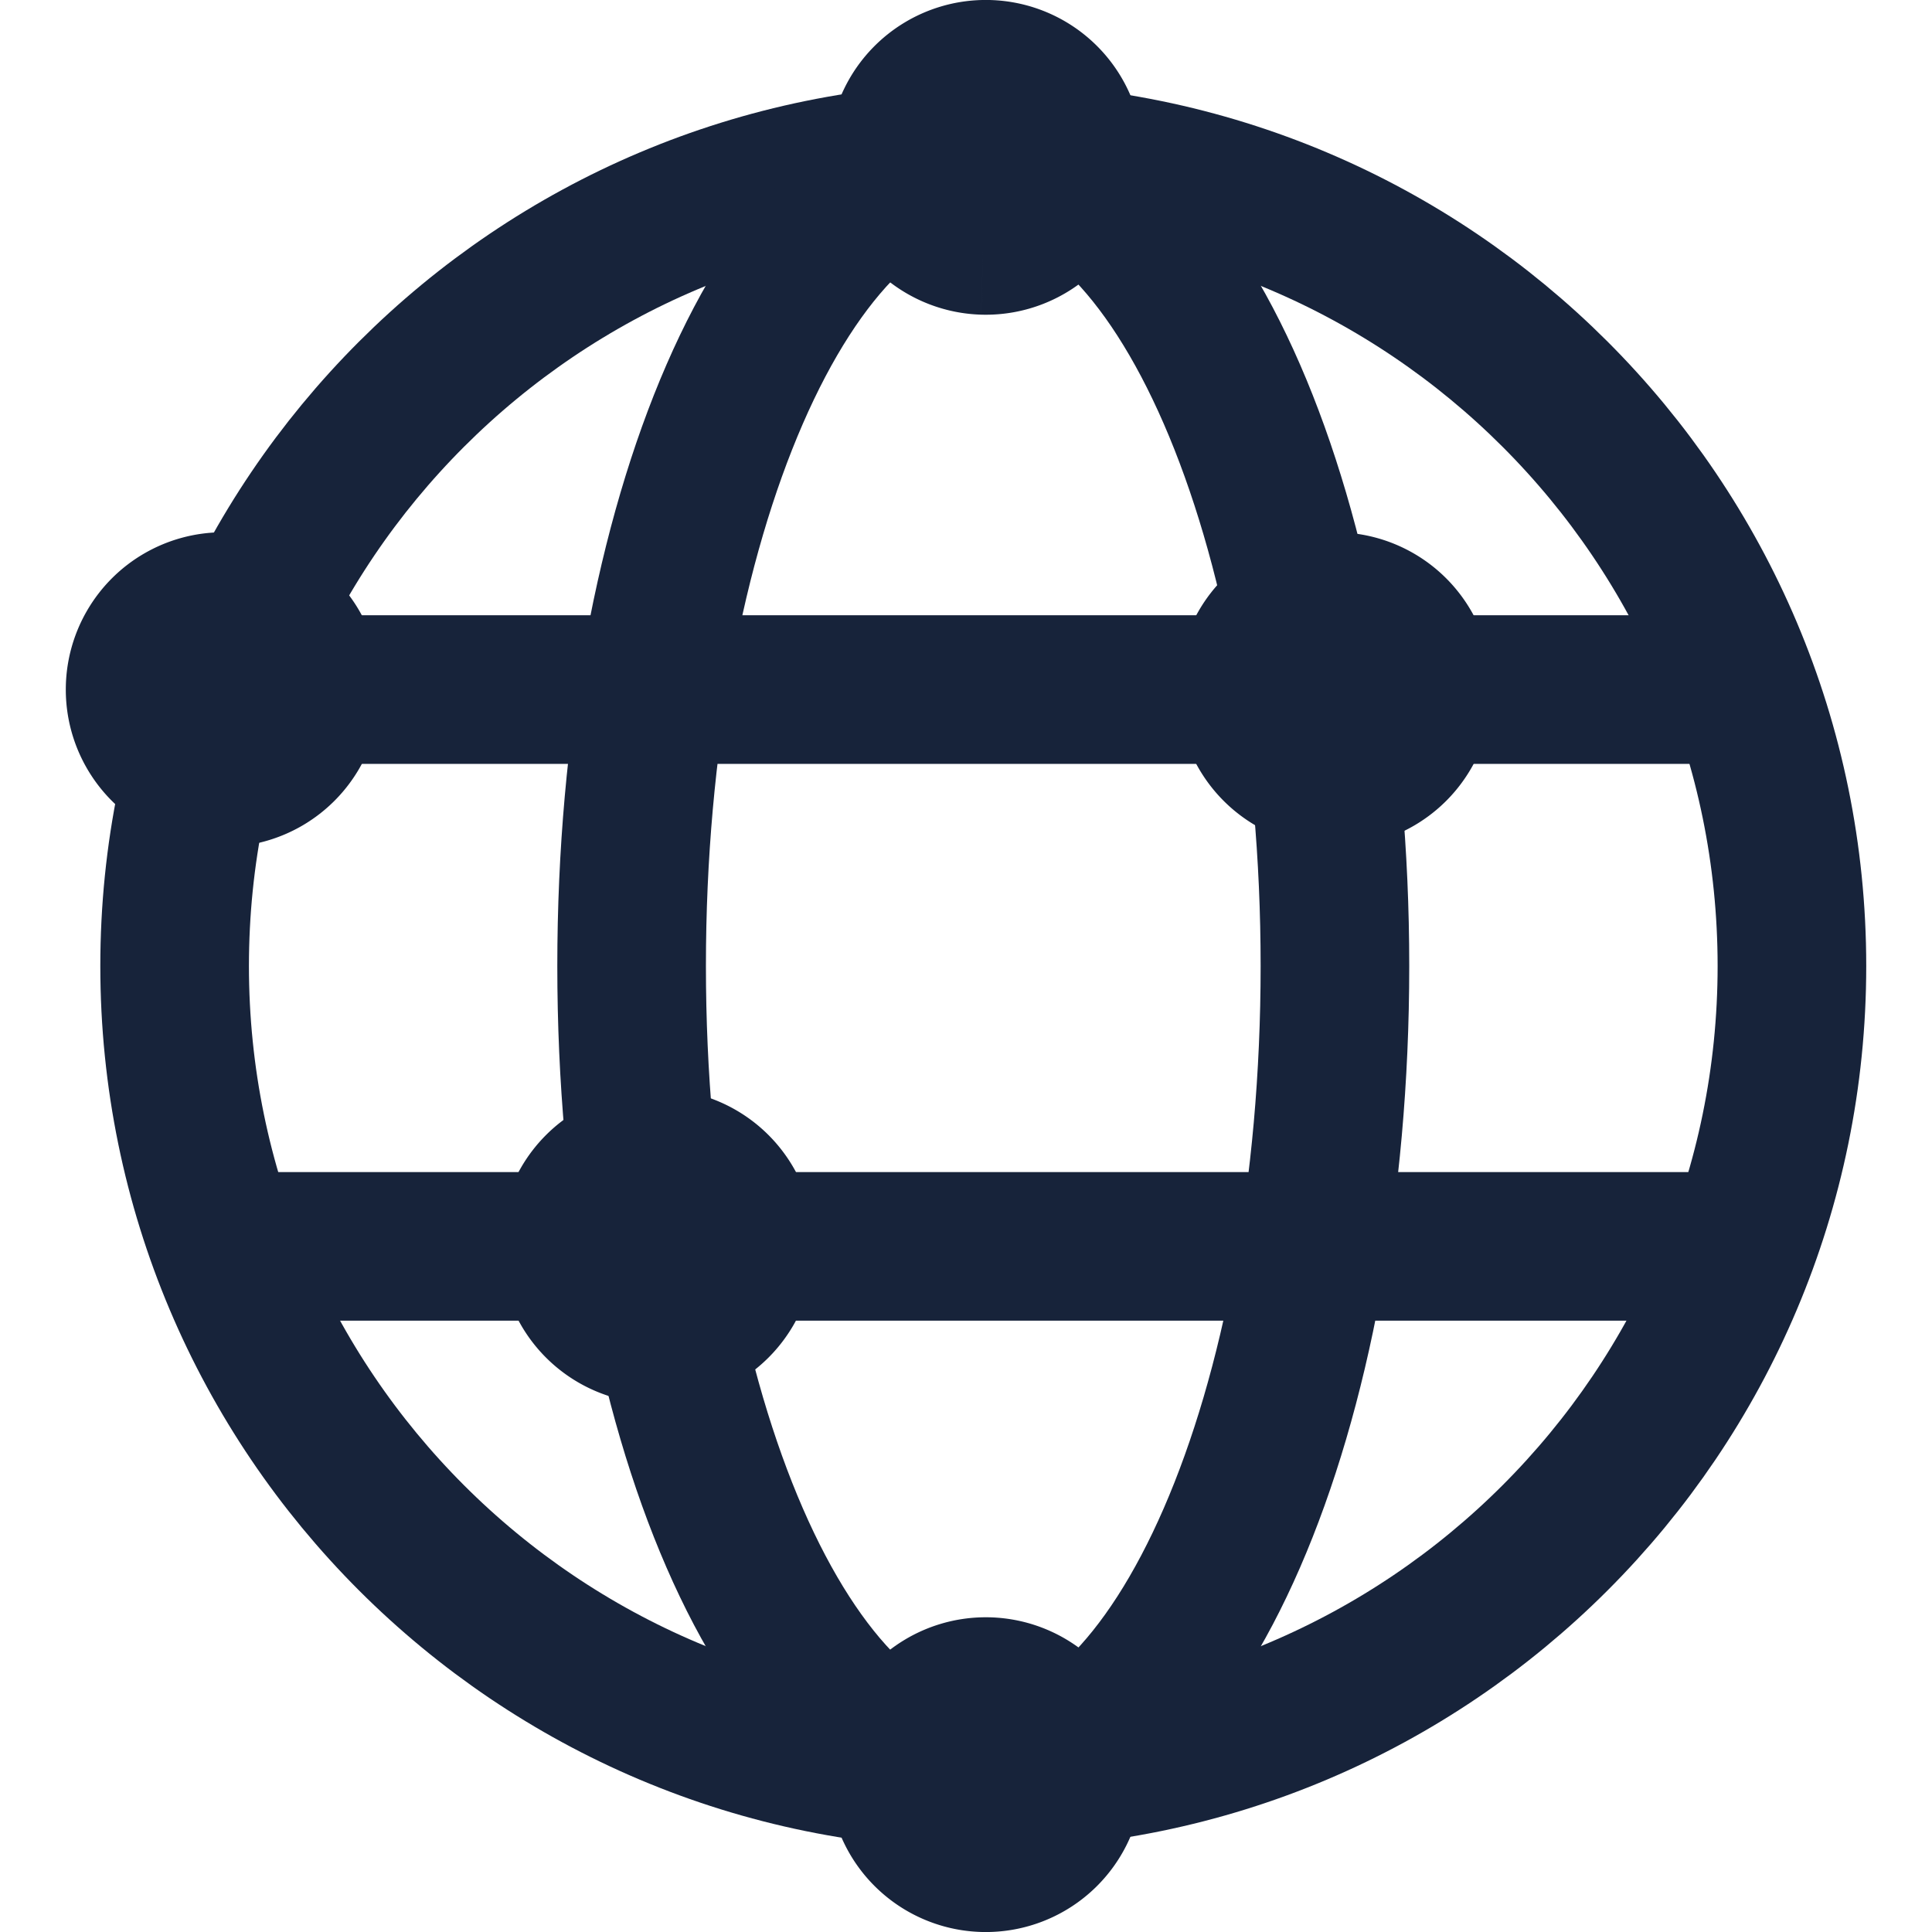 <svg xmlns="http://www.w3.org/2000/svg" width="26" height="26" fill="none">
  <path stroke="#17233A" stroke-miterlimit="10" stroke-width="2" d="M13.233 23.883c6.01 0 10.882-4.873 10.882-10.883S19.243 2.118 13.233 2.118 2.35 6.99 2.35 13s4.872 10.883 10.883 10.883Z"/>
  <path stroke="#17233A" stroke-miterlimit="10" stroke-width="2" d="M13.233 23.883c2.613 0 4.732-4.873 4.732-10.883S15.846 2.118 13.233 2.118 8.5 6.99 8.5 13s2.119 10.883 4.733 10.883ZM3.003 9.28H23.17M3.003 16.773H23.17"/>
  <path stroke="#17233A" stroke-miterlimit="10" stroke-width="2" d="M17.965 10.398a1.117 1.117 0 1 0 0-2.235 1.117 1.117 0 0 0 0 2.235ZM13.233 25a1.118 1.118 0 1 0 0-2.235 1.118 1.118 0 0 0 0 2.235Zm-4.388-7.11a1.117 1.117 0 1 0 0-2.235 1.117 1.117 0 0 0 0 2.235Zm4.388-14.655a1.118 1.118 0 1 0 0-2.235 1.118 1.118 0 0 0 0 2.235Zm-10.23 7.163a1.117 1.117 0 1 0 0-2.235 1.117 1.117 0 0 0 0 2.235Z"/>
</svg>
